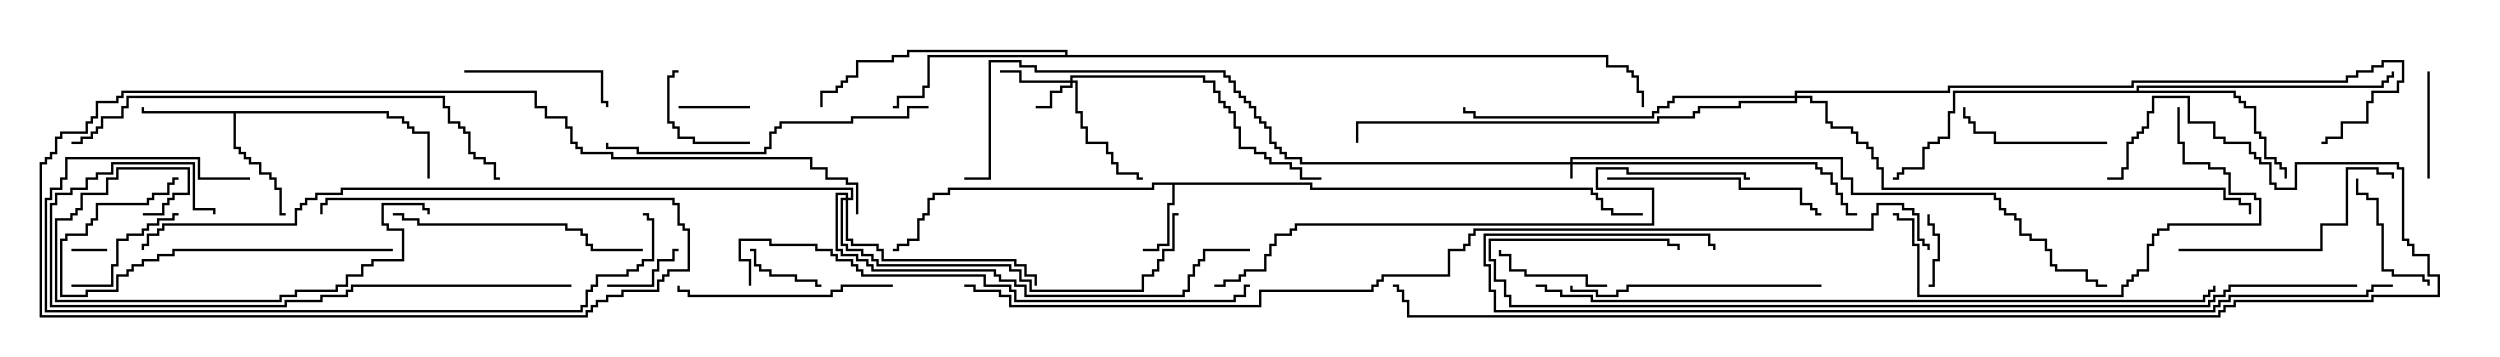 <svg version="1.1" width="105" height="15" xmlns="http://www.w3.org/2000/svg"><path d="M55.121,7.664L55.121,7.879L66.907,7.879L66.907,8.093L67.121,8.093L67.121,8.307L67.336,8.307L67.336,8.736L67.764,8.736L67.764,8.95L69,8.95L69,9.05L67.664,9.05L67.664,8.836L67.236,8.836L67.236,8.407L67.021,8.407L67.021,8.193L66.807,8.193L66.807,7.979L55.021,7.979L55.021,7.764L49.336,7.764L49.336,8.621L49.121,8.621L49.121,10.336L48.693,10.336L48.693,10.55L48,10.55L48,10.45L48.593,10.45L48.593,10.236L49.021,10.236L49.021,8.521L49.236,8.521L49.236,7.764L48.479,7.764L48.479,7.979L39.907,7.979L39.907,8.193L39.264,8.193L39.264,8.407L39.05,8.407L39.05,9.05L38.836,9.05L38.836,9.264L38.621,9.264L38.621,10.121L38.193,10.121L38.193,10.336L37.764,10.336L37.764,10.55L37.5,10.55L37.5,10.45L37.664,10.45L37.664,10.236L38.093,10.236L38.093,10.021L38.521,10.021L38.521,9.164L38.736,9.164L38.736,8.95L38.95,8.95L38.95,8.307L39.164,8.307L39.164,8.093L39.807,8.093L39.807,7.879L48.379,7.879L48.379,7.664z" stroke="none"/><path d="M16.336,4.664L16.336,4.879L16.979,4.879L16.979,5.093L17.193,5.093L17.193,5.307L17.407,5.307L17.407,5.521L18.05,5.521L18.05,7.5L17.95,7.5L17.95,5.621L17.307,5.621L17.307,5.407L17.093,5.407L17.093,5.193L16.879,5.193L16.879,4.979L16.236,4.979L16.236,4.764L9.907,4.764L9.907,6.164L10.121,6.164L10.121,6.379L10.336,6.379L10.336,6.593L10.55,6.593L10.55,6.807L10.979,6.807L10.979,7.236L11.407,7.236L11.407,7.45L11.621,7.45L11.621,7.879L11.836,7.879L11.836,8.95L12,8.95L12,9.05L11.736,9.05L11.736,7.979L11.521,7.979L11.521,7.55L11.307,7.55L11.307,7.336L10.879,7.336L10.879,6.907L10.45,6.907L10.45,6.693L10.236,6.693L10.236,6.479L10.021,6.479L10.021,6.264L9.807,6.264L9.807,4.764L5.95,4.764L5.95,4.5L6.05,4.5L6.05,4.664z" stroke="none"/><path d="M89.736,3.807L89.736,3.593L100.021,3.593L100.021,3.379L100.236,3.379L100.236,3.164L100.45,3.164L100.45,3L100.55,3L100.55,3.264L100.336,3.264L100.336,3.479L100.121,3.479L100.121,3.693L89.836,3.693L89.836,3.807L93.907,3.807L93.907,4.021L94.121,4.021L94.121,4.236L94.336,4.236L94.336,4.45L94.764,4.45L94.764,5.521L94.979,5.521L94.979,5.736L95.193,5.736L95.193,6.593L95.621,6.593L95.621,6.807L95.836,6.807L95.836,7.021L96.05,7.021L96.05,7.5L95.95,7.5L95.95,7.121L95.736,7.121L95.736,6.907L95.521,6.907L95.521,6.693L95.093,6.693L95.093,5.836L94.879,5.836L94.879,5.621L94.664,5.621L94.664,4.55L94.236,4.55L94.236,4.336L94.021,4.336L94.021,4.121L93.807,4.121L93.807,3.907L82.121,3.907L82.121,4.764L81.907,4.764L81.907,5.836L81.479,5.836L81.479,6.05L81.05,6.05L81.05,6.264L80.836,6.264L80.836,7.121L79.979,7.121L79.979,7.336L79.764,7.336L79.764,7.55L79.5,7.55L79.5,7.45L79.664,7.45L79.664,7.236L79.879,7.236L79.879,7.021L80.736,7.021L80.736,6.164L80.95,6.164L80.95,5.95L81.379,5.95L81.379,5.736L81.807,5.736L81.807,4.664L82.021,4.664L82.021,3.807z" stroke="none"/><path d="M44.736,2.307L44.736,2.193L38.193,2.193L38.193,2.407L37.55,2.407L37.55,2.621L36.05,2.621L36.05,3.264L35.621,3.264L35.621,3.479L35.407,3.479L35.407,3.693L35.193,3.693L35.193,3.907L34.55,3.907L34.55,4.5L34.45,4.5L34.45,3.807L35.093,3.807L35.093,3.593L35.307,3.593L35.307,3.379L35.521,3.379L35.521,3.164L35.95,3.164L35.95,2.521L37.45,2.521L37.45,2.307L38.093,2.307L38.093,2.093L44.836,2.093L44.836,2.307L67.55,2.307L67.55,2.736L68.407,2.736L68.407,2.95L68.621,2.95L68.621,3.164L68.836,3.164L68.836,3.807L69.05,3.807L69.05,4.5L68.95,4.5L68.95,3.907L68.736,3.907L68.736,3.264L68.521,3.264L68.521,3.05L68.307,3.05L68.307,2.836L67.45,2.836L67.45,2.407L39.05,2.407L39.05,3.693L38.836,3.693L38.836,4.121L37.764,4.121L37.764,4.55L37.5,4.55L37.5,4.45L37.664,4.45L37.664,4.021L38.736,4.021L38.736,3.593L38.95,3.593L38.95,2.307z" stroke="none"/><path d="M65.95,6.807L65.95,6.593L77.407,6.593L77.407,7.45L77.836,7.45L77.836,8.093L83.836,8.093L83.836,8.307L84.05,8.307L84.05,8.736L84.264,8.736L84.264,8.95L84.693,8.95L84.693,9.164L84.907,9.164L84.907,9.807L85.336,9.807L85.336,10.021L85.979,10.021L85.979,10.45L86.193,10.45L86.193,11.093L86.407,11.093L86.407,11.307L87.693,11.307L87.693,11.736L88.121,11.736L88.121,11.95L88.5,11.95L88.5,12.05L88.021,12.05L88.021,11.836L87.593,11.836L87.593,11.407L86.307,11.407L86.307,11.193L86.093,11.193L86.093,10.55L85.879,10.55L85.879,10.121L85.236,10.121L85.236,9.907L84.807,9.907L84.807,9.264L84.593,9.264L84.593,9.05L84.164,9.05L84.164,8.836L83.95,8.836L83.95,8.407L83.736,8.407L83.736,8.193L77.736,8.193L77.736,7.55L77.307,7.55L77.307,6.693L66.05,6.693L66.05,6.807L76.336,6.807L76.336,7.021L76.55,7.021L76.55,7.236L76.979,7.236L76.979,7.664L77.193,7.664L77.193,8.093L77.407,8.093L77.407,8.521L77.621,8.521L77.621,8.95L78,8.95L78,9.05L77.521,9.05L77.521,8.621L77.307,8.621L77.307,8.193L77.093,8.193L77.093,7.764L76.879,7.764L76.879,7.336L76.45,7.336L76.45,7.121L76.236,7.121L76.236,6.907L66.05,6.907L66.05,7.5L65.95,7.5L65.95,6.907L54.593,6.907L54.593,6.693L53.95,6.693L53.95,6.479L53.736,6.479L53.736,6.264L53.521,6.264L53.521,6.05L53.307,6.05L53.307,5.407L53.093,5.407L53.093,5.193L52.879,5.193L52.879,4.979L52.664,4.979L52.664,4.55L52.45,4.55L52.45,4.336L52.236,4.336L52.236,4.121L52.021,4.121L52.021,3.907L51.807,3.907L51.807,3.479L51.593,3.479L51.593,3.264L51.379,3.264L51.379,3.05L43.45,3.05L43.45,2.836L42.807,2.836L42.807,2.621L41.621,2.621L41.621,7.55L40.5,7.55L40.5,7.45L41.521,7.45L41.521,2.521L42.907,2.521L42.907,2.736L43.55,2.736L43.55,2.95L51.479,2.95L51.479,3.164L51.693,3.164L51.693,3.379L51.907,3.379L51.907,3.807L52.121,3.807L52.121,4.021L52.336,4.021L52.336,4.236L52.55,4.236L52.55,4.45L52.764,4.45L52.764,4.879L52.979,4.879L52.979,5.093L53.193,5.093L53.193,5.307L53.407,5.307L53.407,5.95L53.621,5.95L53.621,6.164L53.836,6.164L53.836,6.379L54.05,6.379L54.05,6.593L54.693,6.593L54.693,6.807z" stroke="none"/><path d="M44.95,3.379L44.95,3.164L50.621,3.164L50.621,3.379L51.05,3.379L51.05,3.807L51.264,3.807L51.264,4.236L51.479,4.236L51.479,4.45L51.693,4.45L51.693,4.664L51.907,4.664L51.907,5.307L52.121,5.307L52.121,6.164L52.764,6.164L52.764,6.379L53.193,6.379L53.193,6.593L53.407,6.593L53.407,6.807L54.264,6.807L54.264,7.021L54.693,7.021L54.693,7.45L55.5,7.45L55.5,7.55L54.593,7.55L54.593,7.121L54.164,7.121L54.164,6.907L53.307,6.907L53.307,6.693L53.093,6.693L53.093,6.479L52.664,6.479L52.664,6.264L52.021,6.264L52.021,5.407L51.807,5.407L51.807,4.764L51.593,4.764L51.593,4.55L51.379,4.55L51.379,4.336L51.164,4.336L51.164,3.907L50.95,3.907L50.95,3.479L50.521,3.479L50.521,3.264L45.05,3.264L45.05,3.379L45.264,3.379L45.264,4.664L45.479,4.664L45.479,5.307L45.693,5.307L45.693,5.95L46.55,5.95L46.55,6.379L46.764,6.379L46.764,6.807L46.979,6.807L46.979,7.236L47.836,7.236L47.836,7.45L48,7.45L48,7.55L47.736,7.55L47.736,7.336L46.879,7.336L46.879,6.907L46.664,6.907L46.664,6.479L46.45,6.479L46.45,6.05L45.593,6.05L45.593,5.407L45.379,5.407L45.379,4.764L45.164,4.764L45.164,3.479L45.05,3.479L45.05,3.693L44.621,3.693L44.621,3.907L44.193,3.907L44.193,4.55L43.5,4.55L43.5,4.45L44.093,4.45L44.093,3.807L44.521,3.807L44.521,3.593L44.95,3.593L44.95,3.479L42.807,3.479L42.807,3.05L42,3.05L42,2.95L42.907,2.95L42.907,3.379z" stroke="none"/><path d="M35.521,8.307L35.521,8.193L35.193,8.193L35.193,10.45L35.407,10.45L35.407,10.664L36.05,10.664L36.05,10.879L36.479,10.879L36.479,11.093L36.693,11.093L36.693,11.307L41.836,11.307L41.836,11.521L42.05,11.521L42.05,11.736L42.693,11.736L42.693,11.95L43.121,11.95L43.121,12.379L49.664,12.379L49.664,12.164L49.879,12.164L49.879,11.521L50.093,11.521L50.093,11.093L50.307,11.093L50.307,10.879L50.521,10.879L50.521,10.45L52.5,10.45L52.5,10.55L50.621,10.55L50.621,10.979L50.407,10.979L50.407,11.193L50.193,11.193L50.193,11.621L49.979,11.621L49.979,12.264L49.764,12.264L49.764,12.479L43.021,12.479L43.021,12.05L42.593,12.05L42.593,11.836L41.95,11.836L41.95,11.621L41.736,11.621L41.736,11.407L36.593,11.407L36.593,11.193L36.379,11.193L36.379,10.979L35.95,10.979L35.95,10.764L35.307,10.764L35.307,10.55L35.093,10.55L35.093,8.093L35.621,8.093L35.621,8.307L35.736,8.307L35.736,7.979L14.407,7.979L14.407,8.193L13.336,8.193L13.336,8.407L12.907,8.407L12.907,8.621L12.693,8.621L12.693,8.836L12.479,8.836L12.479,9.479L6.907,9.479L6.907,9.693L6.693,9.693L6.693,9.907L6.264,9.907L6.264,10.336L6.05,10.336L6.05,10.5L5.95,10.5L5.95,10.236L6.164,10.236L6.164,9.807L6.593,9.807L6.593,9.593L6.807,9.593L6.807,9.379L12.379,9.379L12.379,8.736L12.593,8.736L12.593,8.521L12.807,8.521L12.807,8.307L13.236,8.307L13.236,8.093L14.307,8.093L14.307,7.879L35.836,7.879L35.836,8.407L35.621,8.407L35.621,10.021L35.836,10.021L35.836,10.236L36.907,10.236L36.907,10.45L37.121,10.45L37.121,10.879L42.693,10.879L42.693,11.093L43.121,11.093L43.121,11.521L43.55,11.521L43.55,12L43.45,12L43.45,11.621L43.021,11.621L43.021,11.193L42.593,11.193L42.593,10.979L37.021,10.979L37.021,10.55L36.807,10.55L36.807,10.336L35.736,10.336L35.736,10.121L35.521,10.121L35.521,8.407L35.407,8.407L35.407,10.236L35.621,10.236L35.621,10.45L36.264,10.45L36.264,10.664L36.693,10.664L36.693,10.879L36.907,10.879L36.907,11.093L42.479,11.093L42.479,11.307L42.907,11.307L42.907,11.736L43.336,11.736L43.336,12.164L47.95,12.164L47.95,11.521L48.379,11.521L48.379,11.307L48.593,11.307L48.593,10.879L48.807,10.879L48.807,10.45L49.236,10.45L49.236,8.95L49.5,8.95L49.5,9.05L49.336,9.05L49.336,10.55L48.907,10.55L48.907,10.979L48.693,10.979L48.693,11.407L48.479,11.407L48.479,11.621L48.05,11.621L48.05,12.264L43.236,12.264L43.236,11.836L42.807,11.836L42.807,11.407L42.379,11.407L42.379,11.193L36.807,11.193L36.807,10.979L36.593,10.979L36.593,10.764L36.164,10.764L36.164,10.55L35.521,10.55L35.521,10.336L35.307,10.336L35.307,8.307z" stroke="none"/><path d="M75.379,4.021L75.379,3.807L81.807,3.807L81.807,3.593L89.521,3.593L89.521,3.379L98.521,3.379L98.521,3.164L98.95,3.164L98.95,2.95L99.593,2.95L99.593,2.736L100.021,2.736L100.021,2.521L100.979,2.521L100.979,3.479L100.764,3.479L100.764,3.907L99.693,3.907L99.693,4.336L99.479,4.336L99.479,5.193L98.407,5.193L98.407,5.836L97.764,5.836L97.764,6.05L97.5,6.05L97.5,5.95L97.664,5.95L97.664,5.736L98.307,5.736L98.307,5.093L99.379,5.093L99.379,4.236L99.593,4.236L99.593,3.807L100.664,3.807L100.664,3.379L100.879,3.379L100.879,2.621L100.121,2.621L100.121,2.836L99.693,2.836L99.693,3.05L99.05,3.05L99.05,3.264L98.621,3.264L98.621,3.479L89.621,3.479L89.621,3.693L81.907,3.693L81.907,3.907L75.479,3.907L75.479,4.021L76.121,4.021L76.121,4.236L76.764,4.236L76.764,5.093L76.979,5.093L76.979,5.307L77.836,5.307L77.836,5.521L78.05,5.521L78.05,5.95L78.479,5.95L78.479,6.164L78.693,6.164L78.693,6.593L78.907,6.593L78.907,7.021L79.121,7.021L79.121,7.879L93.479,7.879L93.479,8.307L94.121,8.307L94.121,8.521L94.55,8.521L94.55,9L94.45,9L94.45,8.621L94.021,8.621L94.021,8.407L93.379,8.407L93.379,7.979L79.021,7.979L79.021,7.121L78.807,7.121L78.807,6.693L78.593,6.693L78.593,6.264L78.379,6.264L78.379,6.05L77.95,6.05L77.95,5.621L77.736,5.621L77.736,5.407L76.879,5.407L76.879,5.193L76.664,5.193L76.664,4.336L76.021,4.336L76.021,4.121L75.479,4.121L75.479,4.336L73.121,4.336L73.121,4.55L71.407,4.55L71.407,4.764L71.193,4.764L71.193,4.979L69.693,4.979L69.693,5.193L57.05,5.193L57.05,6L56.95,6L56.95,5.093L69.593,5.093L69.593,4.879L71.093,4.879L71.093,4.664L71.307,4.664L71.307,4.45L73.021,4.45L73.021,4.236L75.379,4.236L75.379,4.121L70.336,4.121L70.336,4.336L70.121,4.336L70.121,4.55L69.693,4.55L69.693,4.764L69.479,4.764L69.479,4.979L61.879,4.979L61.879,4.764L61.45,4.764L61.45,4.5L61.55,4.5L61.55,4.664L61.979,4.664L61.979,4.879L69.379,4.879L69.379,4.664L69.593,4.664L69.593,4.45L70.021,4.45L70.021,4.236L70.236,4.236L70.236,4.021z" stroke="none"/><path d="M3,10.55L3,10.45L4.5,10.45L4.5,10.55z" stroke="none"/><path d="M81,12.05L81,11.95L81.164,11.95L81.164,10.879L81.379,10.879L81.379,9.907L81.164,9.907L81.164,9.479L80.95,9.479L80.95,9L81.05,9L81.05,9.379L81.264,9.379L81.264,9.807L81.479,9.807L81.479,10.979L81.264,10.979L81.264,12.05z" stroke="none"/><path d="M28.5,4.55L28.5,4.45L31.5,4.45L31.5,4.55z" stroke="none"/><path d="M34.5,11.95L34.5,12.05L34.236,12.05L34.236,11.836L33.379,11.836L33.379,11.621L32.307,11.621L32.307,11.407L31.879,11.407L31.879,11.193L31.664,11.193L31.664,10.55L31.5,10.55L31.5,10.45L31.764,10.45L31.764,11.093L31.979,11.093L31.979,11.307L32.407,11.307L32.407,11.521L33.479,11.521L33.479,11.736L34.336,11.736L34.336,11.95z" stroke="none"/><path d="M25.5,12.05L25.5,11.95L27.379,11.95L27.379,11.307L27.593,11.307L27.593,10.879L28.236,10.879L28.236,10.45L28.5,10.45L28.5,10.55L28.336,10.55L28.336,10.979L27.693,10.979L27.693,11.407L27.479,11.407L27.479,12.05z" stroke="none"/><path d="M31.5,5.95L31.5,6.05L29.093,6.05L29.093,5.836L28.45,5.836L28.45,5.407L28.236,5.407L28.236,5.193L28.021,5.193L28.021,3.164L28.236,3.164L28.236,2.95L28.5,2.95L28.5,3.05L28.336,3.05L28.336,3.264L28.121,3.264L28.121,5.093L28.336,5.093L28.336,5.307L28.55,5.307L28.55,5.736L29.193,5.736L29.193,5.95z" stroke="none"/><path d="M102.05,7.5L101.95,7.5L101.95,3L102.05,3z" stroke="none"/><path d="M67.5,11.95L67.5,12.05L66.593,12.05L66.593,11.621L64.021,11.621L64.021,11.407L63.379,11.407L63.379,10.764L62.95,10.764L62.95,10.5L63.05,10.5L63.05,10.664L63.479,10.664L63.479,11.307L64.121,11.307L64.121,11.521L66.693,11.521L66.693,11.95z" stroke="none"/><path d="M3,12.05L3,11.95L4.664,11.95L4.664,11.093L4.879,11.093L4.879,10.021L5.307,10.021L5.307,9.807L5.95,9.807L5.95,9.593L6.164,9.593L6.164,9.379L6.593,9.379L6.593,9.164L7.236,9.164L7.236,8.95L7.5,8.95L7.5,9.05L7.336,9.05L7.336,9.264L6.693,9.264L6.693,9.479L6.264,9.479L6.264,9.693L6.05,9.693L6.05,9.907L5.407,9.907L5.407,10.121L4.979,10.121L4.979,11.193L4.764,11.193L4.764,12.05z" stroke="none"/><path d="M102.05,12L101.95,12L101.95,11.836L101.736,11.836L101.736,11.621L100.45,11.621L100.45,11.407L100.021,11.407L100.021,9.479L99.807,9.479L99.807,8.407L99.379,8.407L99.379,8.193L98.95,8.193L98.95,7.5L99.05,7.5L99.05,8.093L99.479,8.093L99.479,8.307L99.907,8.307L99.907,9.379L100.121,9.379L100.121,11.307L100.55,11.307L100.55,11.521L101.836,11.521L101.836,11.736L102.05,11.736z" stroke="none"/><path d="M19.5,3.05L19.5,2.95L25.336,2.95L25.336,4.236L25.55,4.236L25.55,4.5L25.45,4.5L25.45,4.336L25.236,4.336L25.236,3.05z" stroke="none"/><path d="M88.5,5.95L88.5,6.05L83.736,6.05L83.736,5.621L82.879,5.621L82.879,5.193L82.664,5.193L82.664,4.979L82.45,4.979L82.45,4.5L82.55,4.5L82.55,4.879L82.764,4.879L82.764,5.093L82.979,5.093L82.979,5.521L83.836,5.521L83.836,5.95z" stroke="none"/><path d="M37.5,11.95L37.5,12.05L35.407,12.05L35.407,12.264L34.979,12.264L34.979,12.479L28.879,12.479L28.879,12.264L28.45,12.264L28.45,12L28.55,12L28.55,12.164L28.979,12.164L28.979,12.379L34.879,12.379L34.879,12.164L35.307,12.164L35.307,11.95z" stroke="none"/><path d="M67.5,7.55L67.5,7.45L73.121,7.45L73.121,7.879L75.693,7.879L75.693,8.521L76.121,8.521L76.121,8.736L76.336,8.736L76.336,8.95L76.5,8.95L76.5,9.05L76.236,9.05L76.236,8.836L76.021,8.836L76.021,8.621L75.593,8.621L75.593,7.979L73.021,7.979L73.021,7.55z" stroke="none"/><path d="M16.5,10.45L16.5,10.55L7.336,10.55L7.336,10.764L6.693,10.764L6.693,10.979L6.05,10.979L6.05,11.193L5.621,11.193L5.621,11.407L5.407,11.407L5.407,11.621L4.979,11.621L4.979,12.264L3.693,12.264L3.693,12.479L2.521,12.479L2.521,10.021L2.736,10.021L2.736,9.807L3.593,9.807L3.593,9.379L3.807,9.379L3.807,9.164L4.021,9.164L4.021,8.521L6.164,8.521L6.164,8.307L6.379,8.307L6.379,8.093L7.021,8.093L7.021,7.664L7.236,7.664L7.236,7.45L7.5,7.45L7.5,7.55L7.336,7.55L7.336,7.764L7.121,7.764L7.121,8.193L6.479,8.193L6.479,8.407L6.264,8.407L6.264,8.621L4.121,8.621L4.121,9.264L3.907,9.264L3.907,9.479L3.693,9.479L3.693,9.907L2.836,9.907L2.836,10.121L2.621,10.121L2.621,12.379L3.593,12.379L3.593,12.164L4.879,12.164L4.879,11.521L5.307,11.521L5.307,11.307L5.521,11.307L5.521,11.093L5.95,11.093L5.95,10.879L6.593,10.879L6.593,10.664L7.236,10.664L7.236,10.45z" stroke="none"/><path d="M91.5,10.55L91.5,10.45L97.45,10.45L97.45,9.379L98.521,9.379L98.521,7.021L99.907,7.021L99.907,7.236L100.55,7.236L100.55,7.5L100.45,7.5L100.45,7.336L99.807,7.336L99.807,7.121L98.621,7.121L98.621,9.479L97.55,9.479L97.55,10.55z" stroke="none"/><path d="M76.5,11.95L76.5,12.05L68.407,12.05L68.407,12.264L67.979,12.264L67.979,12.479L67.021,12.479L67.021,12.264L65.95,12.264L65.95,12L66.05,12L66.05,12.164L67.121,12.164L67.121,12.379L67.879,12.379L67.879,12.164L68.307,12.164L68.307,11.95z" stroke="none"/><path d="M16.5,9.05L16.5,8.95L16.979,8.95L16.979,9.164L17.621,9.164L17.621,9.379L23.836,9.379L23.836,9.593L24.479,9.593L24.479,9.807L24.693,9.807L24.693,10.236L24.907,10.236L24.907,10.45L27,10.45L27,10.55L24.807,10.55L24.807,10.336L24.593,10.336L24.593,9.907L24.379,9.907L24.379,9.693L23.736,9.693L23.736,9.479L17.521,9.479L17.521,9.264L16.879,9.264L16.879,9.05z" stroke="none"/><path d="M6,9.05L6,8.95L6.807,8.95L6.807,8.521L7.021,8.521L7.021,8.307L7.236,8.307L7.236,8.093L7.879,8.093L7.879,7.121L4.979,7.121L4.979,7.55L4.55,7.55L4.55,8.193L3.479,8.193L3.479,8.836L3.264,8.836L3.264,9.05L3.05,9.05L3.05,9.264L2.407,9.264L2.407,12.593L11.736,12.593L11.736,12.379L12.379,12.379L12.379,12.164L14.093,12.164L14.093,11.95L14.521,11.95L14.521,11.521L15.164,11.521L15.164,11.093L15.593,11.093L15.593,10.879L16.879,10.879L16.879,9.693L16.236,9.693L16.236,9.479L16.021,9.479L16.021,8.521L17.836,8.521L17.836,8.736L18.05,8.736L18.05,9L17.95,9L17.95,8.836L17.736,8.836L17.736,8.621L16.121,8.621L16.121,9.379L16.336,9.379L16.336,9.593L16.979,9.593L16.979,10.979L15.693,10.979L15.693,11.193L15.264,11.193L15.264,11.621L14.621,11.621L14.621,12.05L14.193,12.05L14.193,12.264L12.479,12.264L12.479,12.479L11.836,12.479L11.836,12.693L2.307,12.693L2.307,9.164L2.95,9.164L2.95,8.95L3.164,8.95L3.164,8.736L3.379,8.736L3.379,8.093L4.45,8.093L4.45,7.45L4.879,7.45L4.879,7.021L7.979,7.021L7.979,8.193L7.336,8.193L7.336,8.407L7.121,8.407L7.121,8.621L6.907,8.621L6.907,9.05z" stroke="none"/><path d="M91.45,4.5L91.55,4.5L91.55,5.95L91.764,5.95L91.764,6.807L92.836,6.807L92.836,7.021L93.479,7.021L93.479,7.236L93.693,7.236L93.693,8.093L94.764,8.093L94.764,8.307L94.979,8.307L94.979,9.479L91.121,9.479L91.121,9.693L90.693,9.693L90.693,9.907L90.479,9.907L90.479,10.336L90.264,10.336L90.264,11.407L89.836,11.407L89.836,11.621L89.621,11.621L89.621,11.836L89.407,11.836L89.407,12.05L89.193,12.05L89.193,12.479L80.521,12.479L80.521,10.336L80.307,10.336L80.307,9.264L79.664,9.264L79.664,9.05L79.5,9.05L79.5,8.95L79.764,8.95L79.764,9.164L80.407,9.164L80.407,10.236L80.621,10.236L80.621,12.379L89.093,12.379L89.093,11.95L89.307,11.95L89.307,11.736L89.521,11.736L89.521,11.521L89.736,11.521L89.736,11.307L90.164,11.307L90.164,10.236L90.379,10.236L90.379,9.807L90.593,9.807L90.593,9.593L91.021,9.593L91.021,9.379L94.879,9.379L94.879,8.407L94.664,8.407L94.664,8.193L93.593,8.193L93.593,7.336L93.379,7.336L93.379,7.121L92.736,7.121L92.736,6.907L91.664,6.907L91.664,6.05L91.45,6.05z" stroke="none"/><path d="M39,4.45L39,4.55L38.193,4.55L38.193,4.979L35.836,4.979L35.836,5.193L32.836,5.193L32.836,5.407L32.621,5.407L32.621,5.621L32.407,5.621L32.407,6.264L32.193,6.264L32.193,6.479L26.736,6.479L26.736,6.264L25.45,6.264L25.45,6L25.55,6L25.55,6.164L26.836,6.164L26.836,6.379L32.093,6.379L32.093,6.164L32.307,6.164L32.307,5.521L32.521,5.521L32.521,5.307L32.736,5.307L32.736,5.093L35.736,5.093L35.736,4.879L38.093,4.879L38.093,4.45z" stroke="none"/><path d="M24,11.95L24,12.05L14.836,12.05L14.836,12.264L14.621,12.264L14.621,12.479L13.55,12.479L13.55,12.693L12.05,12.693L12.05,12.907L2.093,12.907L2.093,8.521L2.307,8.521L2.307,8.093L2.95,8.093L2.95,7.879L3.593,7.879L3.593,7.45L4.021,7.45L4.021,7.236L4.664,7.236L4.664,6.807L8.193,6.807L8.193,8.736L9.05,8.736L9.05,9L8.95,9L8.95,8.836L8.093,8.836L8.093,6.907L4.764,6.907L4.764,7.336L4.121,7.336L4.121,7.55L3.693,7.55L3.693,7.979L3.05,7.979L3.05,8.193L2.407,8.193L2.407,8.621L2.193,8.621L2.193,12.807L11.95,12.807L11.95,12.593L13.45,12.593L13.45,12.379L14.521,12.379L14.521,12.164L14.736,12.164L14.736,11.95z" stroke="none"/><path d="M10.5,7.45L10.5,7.55L8.307,7.55L8.307,6.693L2.836,6.693L2.836,7.55L2.621,7.55L2.621,7.979L2.193,7.979L2.193,8.407L1.979,8.407L1.979,13.021L24.379,13.021L24.379,12.807L24.593,12.807L24.593,12.164L24.807,12.164L24.807,11.95L25.021,11.95L25.021,11.521L26.307,11.521L26.307,11.307L26.736,11.307L26.736,11.093L26.95,11.093L26.95,10.879L27.379,10.879L27.379,9.264L27.164,9.264L27.164,9.05L27,9.05L27,8.95L27.264,8.95L27.264,9.164L27.479,9.164L27.479,10.979L27.05,10.979L27.05,11.193L26.836,11.193L26.836,11.407L26.407,11.407L26.407,11.621L25.121,11.621L25.121,12.05L24.907,12.05L24.907,12.264L24.693,12.264L24.693,12.907L24.479,12.907L24.479,13.121L1.879,13.121L1.879,8.307L2.093,8.307L2.093,7.879L2.521,7.879L2.521,7.45L2.736,7.45L2.736,6.593L8.407,6.593L8.407,7.45z" stroke="none"/><path d="M3,6.05L3,5.95L3.379,5.95L3.379,5.736L3.807,5.736L3.807,5.521L4.021,5.521L4.021,5.307L4.236,5.307L4.236,4.879L5.093,4.879L5.093,4.45L5.307,4.45L5.307,4.021L18.693,4.021L18.693,4.45L18.907,4.45L18.907,5.093L19.336,5.093L19.336,5.307L19.55,5.307L19.55,5.521L19.764,5.521L19.764,6.379L19.979,6.379L19.979,6.593L20.407,6.593L20.407,6.807L20.836,6.807L20.836,7.45L21,7.45L21,7.55L20.736,7.55L20.736,6.907L20.307,6.907L20.307,6.693L19.879,6.693L19.879,6.479L19.664,6.479L19.664,5.621L19.45,5.621L19.45,5.407L19.236,5.407L19.236,5.193L18.807,5.193L18.807,4.55L18.593,4.55L18.593,4.121L5.407,4.121L5.407,4.55L5.193,4.55L5.193,4.979L4.336,4.979L4.336,5.407L4.121,5.407L4.121,5.621L3.907,5.621L3.907,5.836L3.479,5.836L3.479,6.05z" stroke="none"/><path d="M31.55,12L31.45,12L31.45,10.979L31.021,10.979L31.021,10.021L32.407,10.021L32.407,10.236L34.336,10.236L34.336,10.45L34.979,10.45L34.979,10.664L35.193,10.664L35.193,10.879L35.836,10.879L35.836,11.093L36.05,11.093L36.05,11.307L36.264,11.307L36.264,11.521L41.407,11.521L41.407,11.95L42.479,11.95L42.479,12.164L42.693,12.164L42.693,12.593L51.807,12.593L51.807,12.379L52.236,12.379L52.236,11.95L52.5,11.95L52.5,12.05L52.336,12.05L52.336,12.479L51.907,12.479L51.907,12.693L42.593,12.693L42.593,12.264L42.379,12.264L42.379,12.05L41.307,12.05L41.307,11.621L36.164,11.621L36.164,11.407L35.95,11.407L35.95,11.193L35.736,11.193L35.736,10.979L35.093,10.979L35.093,10.764L34.879,10.764L34.879,10.55L34.236,10.55L34.236,10.336L32.307,10.336L32.307,10.121L31.121,10.121L31.121,10.879L31.55,10.879z" stroke="none"/><path d="M13.55,9L13.45,9L13.45,8.521L13.664,8.521L13.664,8.307L28.336,8.307L28.336,8.521L28.55,8.521L28.55,9.379L28.764,9.379L28.764,9.593L28.979,9.593L28.979,11.407L28.121,11.407L28.121,11.621L27.907,11.621L27.907,11.836L27.693,11.836L27.693,12.264L26.193,12.264L26.193,12.479L25.55,12.479L25.55,12.693L25.121,12.693L25.121,12.907L24.907,12.907L24.907,13.121L24.693,13.121L24.693,13.336L1.664,13.336L1.664,6.807L1.879,6.807L1.879,6.593L2.093,6.593L2.093,6.379L2.307,6.379L2.307,5.736L2.521,5.736L2.521,5.521L3.593,5.521L3.593,5.093L3.807,5.093L3.807,4.879L4.021,4.879L4.021,4.236L4.879,4.236L4.879,4.021L5.093,4.021L5.093,3.807L22.55,3.807L22.55,4.45L22.979,4.45L22.979,4.879L23.836,4.879L23.836,5.307L24.05,5.307L24.05,5.95L24.264,5.95L24.264,6.164L24.479,6.164L24.479,6.379L25.764,6.379L25.764,6.593L34.121,6.593L34.121,7.021L34.764,7.021L34.764,7.45L35.621,7.45L35.621,7.664L36.05,7.664L36.05,9L35.95,9L35.95,7.764L35.521,7.764L35.521,7.55L34.664,7.55L34.664,7.121L34.021,7.121L34.021,6.693L25.664,6.693L25.664,6.479L24.379,6.479L24.379,6.264L24.164,6.264L24.164,6.05L23.95,6.05L23.95,5.407L23.736,5.407L23.736,4.979L22.879,4.979L22.879,4.55L22.45,4.55L22.45,3.907L5.193,3.907L5.193,4.121L4.979,4.121L4.979,4.336L4.121,4.336L4.121,4.979L3.907,4.979L3.907,5.193L3.693,5.193L3.693,5.621L2.621,5.621L2.621,5.836L2.407,5.836L2.407,6.479L2.193,6.479L2.193,6.693L1.979,6.693L1.979,6.907L1.764,6.907L1.764,13.236L24.593,13.236L24.593,13.021L24.807,13.021L24.807,12.807L25.021,12.807L25.021,12.593L25.45,12.593L25.45,12.379L26.093,12.379L26.093,12.164L27.593,12.164L27.593,11.736L27.807,11.736L27.807,11.521L28.021,11.521L28.021,11.307L28.879,11.307L28.879,9.693L28.664,9.693L28.664,9.479L28.45,9.479L28.45,8.621L28.236,8.621L28.236,8.407L13.764,8.407L13.764,8.621L13.55,8.621z" stroke="none"/><path d="M73.5,7.45L73.5,7.55L73.236,7.55L73.236,7.336L68.307,7.336L68.307,7.121L67.121,7.121L67.121,7.879L69.479,7.879L69.479,9.479L54.479,9.479L54.479,9.693L54.264,9.693L54.264,9.907L53.621,9.907L53.621,10.336L53.407,10.336L53.407,10.764L53.193,10.764L53.193,11.407L52.336,11.407L52.336,11.621L52.121,11.621L52.121,11.836L51.479,11.836L51.479,12.05L51,12.05L51,11.95L51.379,11.95L51.379,11.736L52.021,11.736L52.021,11.521L52.236,11.521L52.236,11.307L53.093,11.307L53.093,10.664L53.307,10.664L53.307,10.236L53.521,10.236L53.521,9.807L54.164,9.807L54.164,9.593L54.379,9.593L54.379,9.379L69.379,9.379L69.379,7.979L67.021,7.979L67.021,7.021L68.407,7.021L68.407,7.236L73.336,7.236L73.336,7.45z" stroke="none"/><path d="M64.5,12.05L64.5,11.95L64.979,11.95L64.979,12.164L65.621,12.164L65.621,12.379L66.907,12.379L66.907,12.593L92.521,12.593L92.521,12.379L92.736,12.379L92.736,12.164L92.95,12.164L92.95,12L93.05,12L93.05,12.264L92.836,12.264L92.836,12.479L92.621,12.479L92.621,12.693L66.807,12.693L66.807,12.479L65.521,12.479L65.521,12.264L64.879,12.264L64.879,12.05z" stroke="none"/><path d="M99,11.95L99,12.05L93.693,12.05L93.693,12.264L93.479,12.264L93.479,12.479L93.05,12.479L93.05,12.693L92.836,12.693L92.836,12.907L63.379,12.907L63.379,12.479L63.164,12.479L63.164,11.836L62.736,11.836L62.736,10.979L62.521,10.979L62.521,10.021L70.121,10.021L70.121,10.236L70.55,10.236L70.55,10.5L70.45,10.5L70.45,10.336L70.021,10.336L70.021,10.121L62.621,10.121L62.621,10.879L62.836,10.879L62.836,11.736L63.264,11.736L63.264,12.379L63.479,12.379L63.479,12.807L92.736,12.807L92.736,12.593L92.95,12.593L92.95,12.379L93.379,12.379L93.379,12.164L93.593,12.164L93.593,11.95z" stroke="none"/><path d="M100.5,11.95L100.5,12.05L99.693,12.05L99.693,12.264L99.479,12.264L99.479,12.479L93.693,12.479L93.693,12.693L93.264,12.693L93.264,12.907L93.05,12.907L93.05,13.121L62.736,13.121L62.736,12.264L62.521,12.264L62.521,11.193L62.307,11.193L62.307,9.807L71.836,9.807L71.836,10.236L72.05,10.236L72.05,10.5L71.95,10.5L71.95,10.336L71.736,10.336L71.736,9.907L62.407,9.907L62.407,11.093L62.621,11.093L62.621,12.164L62.836,12.164L62.836,13.021L92.95,13.021L92.95,12.807L93.164,12.807L93.164,12.593L93.593,12.593L93.593,12.379L99.379,12.379L99.379,12.164L99.593,12.164L99.593,11.95z" stroke="none"/><path d="M88.5,7.55L88.5,7.45L89.093,7.45L89.093,7.021L89.307,7.021L89.307,5.95L89.521,5.95L89.521,5.736L89.736,5.736L89.736,5.521L89.95,5.521L89.95,5.307L90.164,5.307L90.164,4.664L90.379,4.664L90.379,4.021L91.979,4.021L91.979,5.093L93.05,5.093L93.05,5.736L93.479,5.736L93.479,5.95L94.55,5.95L94.55,6.379L94.764,6.379L94.764,6.593L94.979,6.593L94.979,6.807L95.407,6.807L95.407,7.664L95.621,7.664L95.621,7.879L96.379,7.879L96.379,6.807L100.764,6.807L100.764,7.021L100.979,7.021L100.979,10.021L101.193,10.021L101.193,10.236L101.407,10.236L101.407,10.664L102.05,10.664L102.05,11.521L102.479,11.521L102.479,12.479L99.693,12.479L99.693,12.693L93.907,12.693L93.907,12.907L93.479,12.907L93.479,13.121L93.264,13.121L93.264,13.336L59.093,13.336L59.093,12.693L58.879,12.693L58.879,12.264L58.664,12.264L58.664,12.05L58.5,12.05L58.5,11.95L58.764,11.95L58.764,12.164L58.979,12.164L58.979,12.593L59.193,12.593L59.193,13.236L93.164,13.236L93.164,13.021L93.379,13.021L93.379,12.807L93.807,12.807L93.807,12.593L99.593,12.593L99.593,12.379L102.379,12.379L102.379,11.621L101.95,11.621L101.95,10.764L101.307,10.764L101.307,10.336L101.093,10.336L101.093,10.121L100.879,10.121L100.879,7.121L100.664,7.121L100.664,6.907L96.479,6.907L96.479,7.979L95.521,7.979L95.521,7.764L95.307,7.764L95.307,6.907L94.879,6.907L94.879,6.693L94.664,6.693L94.664,6.479L94.45,6.479L94.45,6.05L93.379,6.05L93.379,5.836L92.95,5.836L92.95,5.193L91.879,5.193L91.879,4.121L90.479,4.121L90.479,4.764L90.264,4.764L90.264,5.407L90.05,5.407L90.05,5.621L89.836,5.621L89.836,5.836L89.621,5.836L89.621,6.05L89.407,6.05L89.407,7.121L89.193,7.121L89.193,7.55z" stroke="none"/><path d="M40.5,12.05L40.5,11.95L40.979,11.95L40.979,12.164L42.05,12.164L42.05,12.379L42.479,12.379L42.479,12.807L52.879,12.807L52.879,12.164L57.593,12.164L57.593,11.95L57.807,11.95L57.807,11.736L58.021,11.736L58.021,11.521L60.807,11.521L60.807,10.45L61.45,10.45L61.45,10.236L61.664,10.236L61.664,9.807L61.879,9.807L61.879,9.593L78.593,9.593L78.593,8.95L78.807,8.95L78.807,8.521L79.979,8.521L79.979,8.736L80.407,8.736L80.407,8.95L80.621,8.95L80.621,10.021L80.836,10.021L80.836,10.236L81.05,10.236L81.05,10.5L80.95,10.5L80.95,10.336L80.736,10.336L80.736,10.121L80.521,10.121L80.521,9.05L80.307,9.05L80.307,8.836L79.879,8.836L79.879,8.621L78.907,8.621L78.907,9.05L78.693,9.05L78.693,9.693L61.979,9.693L61.979,9.907L61.764,9.907L61.764,10.336L61.55,10.336L61.55,10.55L60.907,10.55L60.907,11.621L58.121,11.621L58.121,11.836L57.907,11.836L57.907,12.05L57.693,12.05L57.693,12.264L52.979,12.264L52.979,12.907L42.379,12.907L42.379,12.479L41.95,12.479L41.95,12.264L40.879,12.264L40.879,12.05z" stroke="none"/></svg>